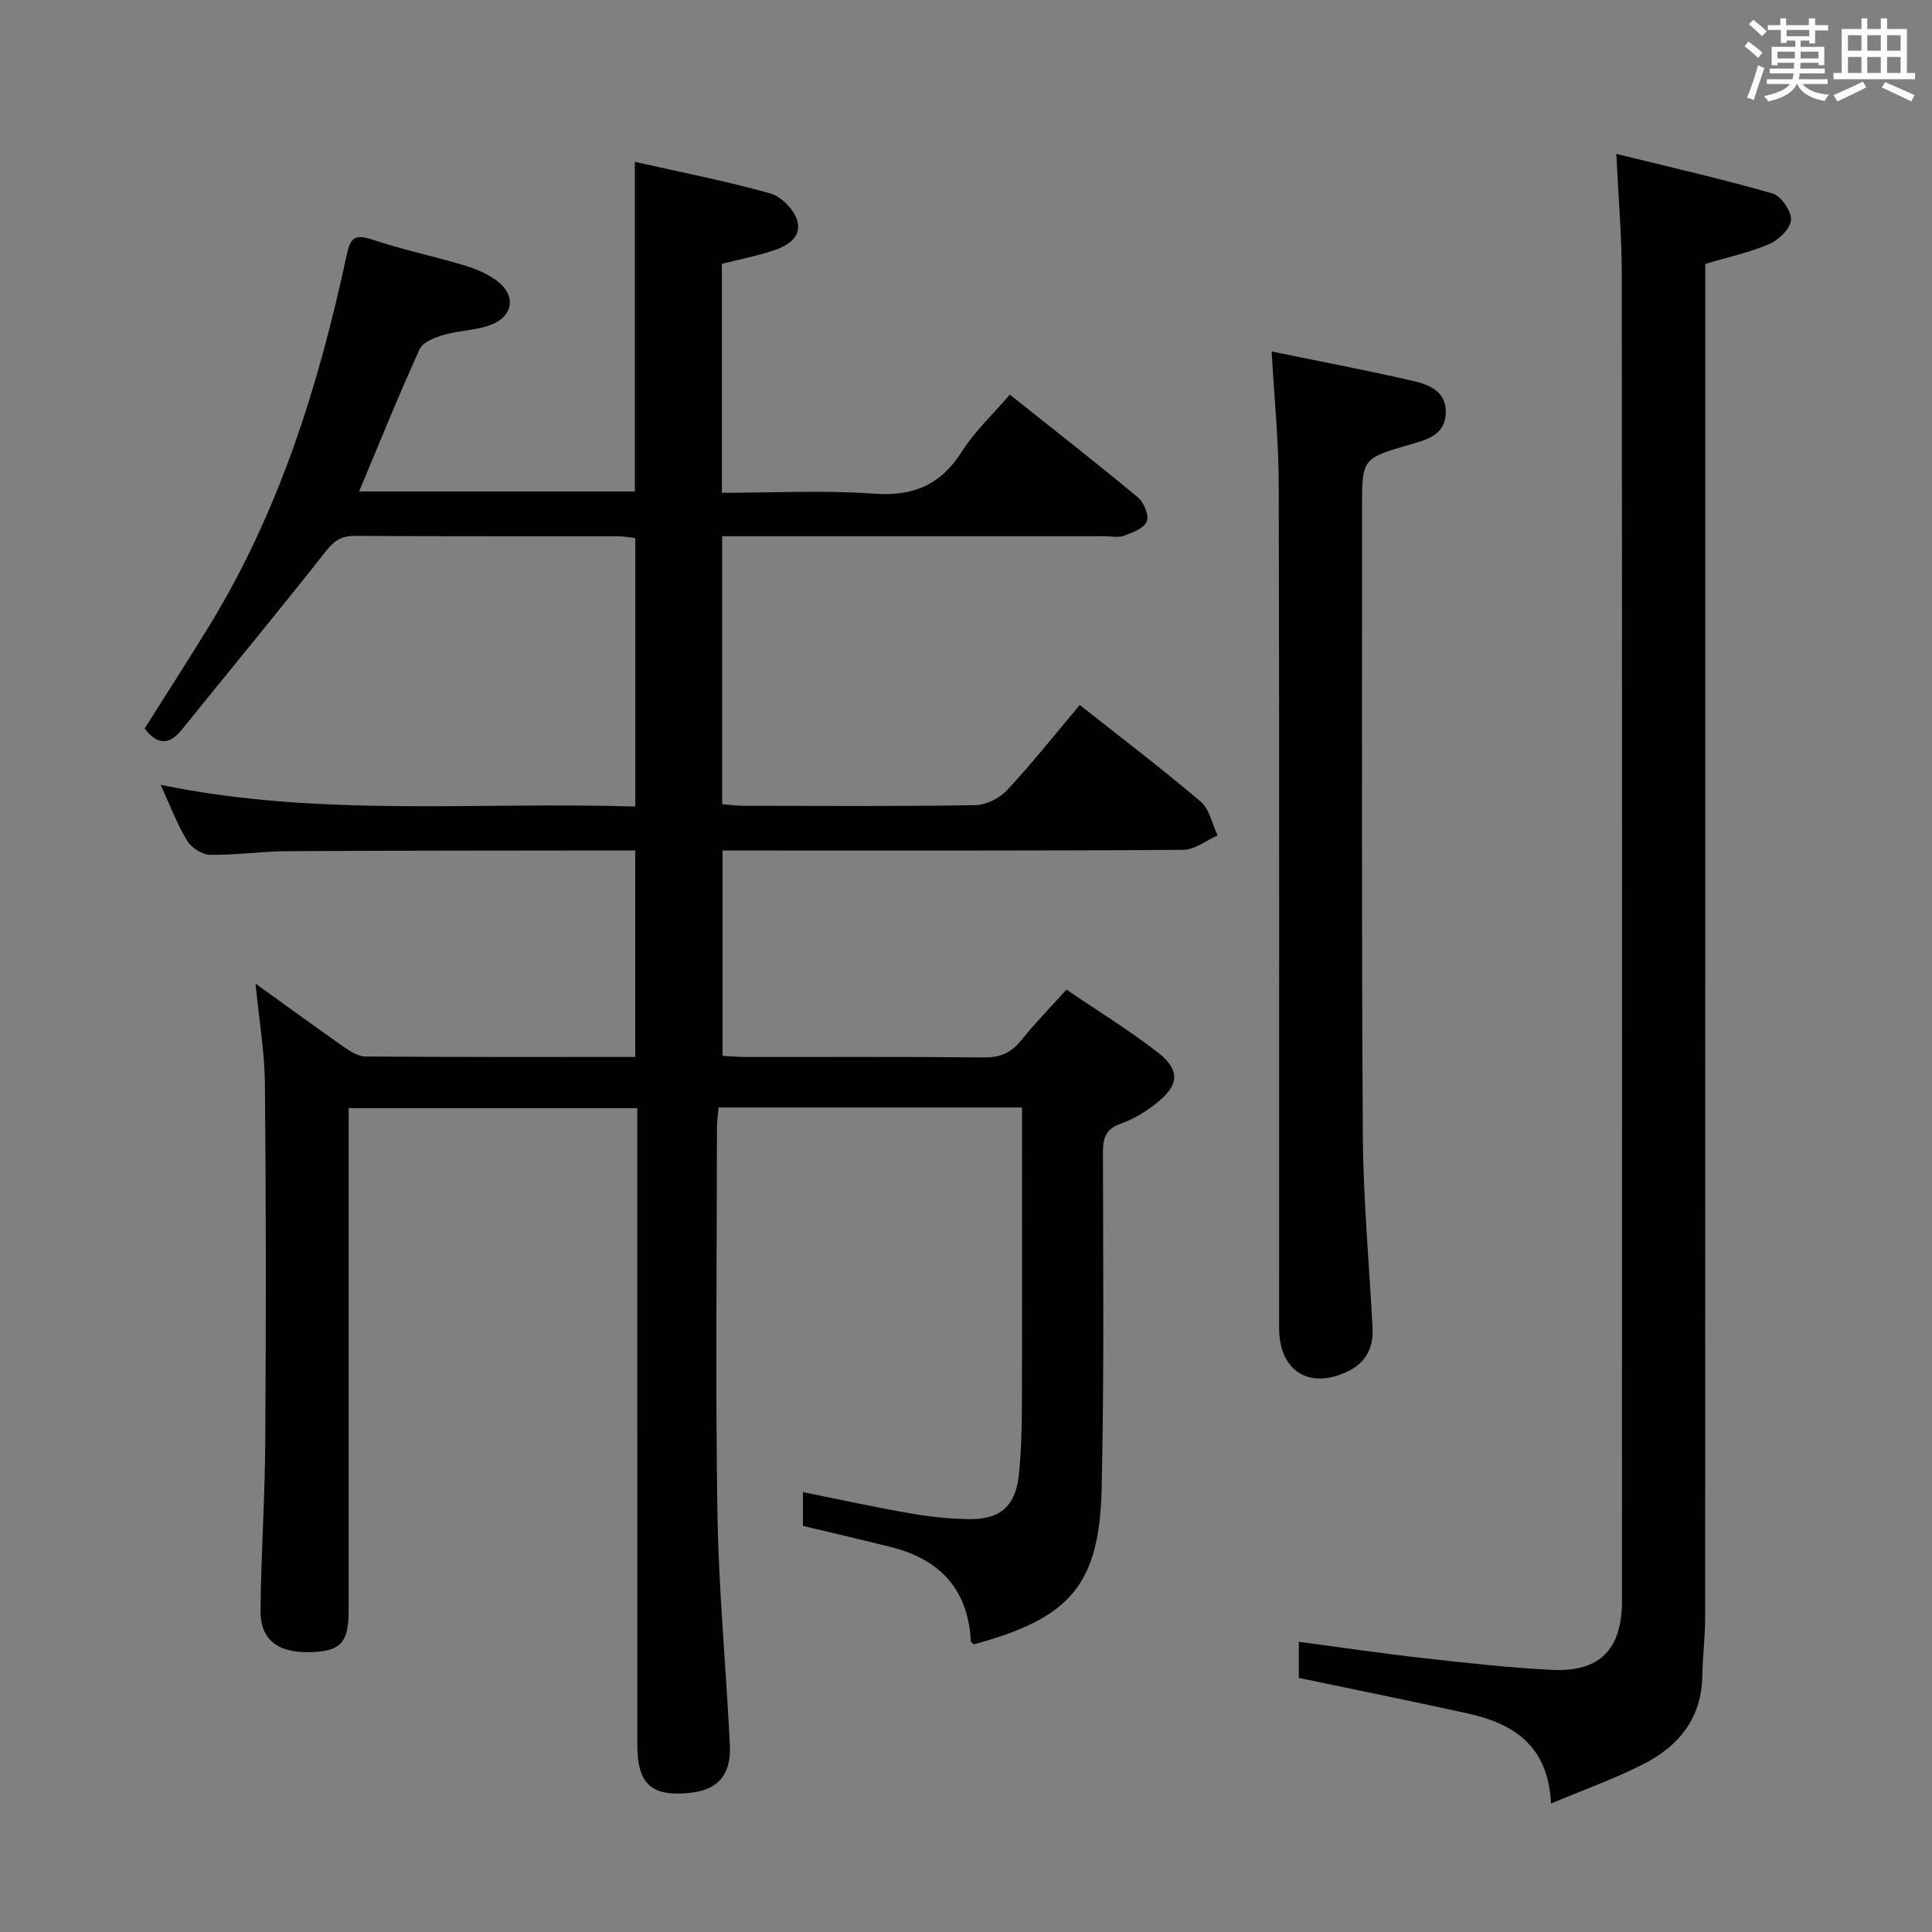 <svg enable-background="new 0 0 400 400" viewBox="0 0 400 400" xmlns="http://www.w3.org/2000/svg"><rect x="0" y="0" width="400" height="400" fill="#808080" stroke="none"/><g fill="#010100"><path d="m166.24 315.92c0-2.57 0-4.7 0-6.99 7.55 1.51 14.81 3.11 22.13 4.38 4.08.71 8.25 1.17 12.38 1.21 6.4.06 9.53-2.77 10.19-9.15.5-4.78.61-9.62.63-14.43.07-18.66.03-37.33.03-55.99 0-1.8 0-3.6 0-5.66-21.12 0-41.72 0-62.81 0-.12 1.35-.35 2.77-.35 4.19-.02 26.66-.33 53.33.1 79.99.26 15.95 1.8 31.87 2.57 47.81.3 6.19-2.47 9.26-8.1 9.89-8.06.91-11.06-1.73-11.06-9.88-.01-41.83-.01-83.65-.01-125.48 0-1.99 0-3.98 0-6.38-19.89 0-39.57 0-59.76 0v6.03 97.99c0 6.66-1.65 8.44-7.92 8.61-6.76.19-10.38-2.55-10.32-8.66.11-11.64.91-23.28.98-34.92.16-24.66.17-49.33-.07-73.99-.06-6.69-1.22-13.37-1.95-20.85 6.53 4.7 12.41 9 18.37 13.17 1.3.91 2.92 1.92 4.39 1.93 18.48.13 36.96.09 55.86.09 0-14.19 0-28.07 0-42.75-1.45 0-3.04 0-4.62 0-22.5.04-44.99.01-67.49.15-5.31.03-10.63.84-15.93.75-1.64-.03-3.86-1.47-4.74-2.92-2.05-3.37-3.44-7.13-5.48-11.57 32.89 6.78 65.44 3.47 98.27 4.49 0-18.69 0-36.92 0-55.58-1.03-.11-2.28-.36-3.54-.37-18.16-.03-36.33.04-54.49-.08-2.79-.02-4.3.96-6.04 3.18-9.75 12.4-19.83 24.54-29.72 36.83-2.58 3.2-4.98 3.5-7.8-.12 4.34-6.88 8.81-13.83 13.14-20.86 14.65-23.8 22.88-50.02 28.68-77.11.72-3.37 1.5-4.54 5.2-3.3 6.29 2.1 12.82 3.47 19.17 5.37 2.35.7 4.74 1.72 6.7 3.16 4.07 2.99 3.52 7.38-1.26 9.18-3.04 1.14-6.5 1.12-9.64 2.04-1.85.54-4.37 1.48-5.04 2.95-4.38 9.63-8.34 19.45-12.54 29.48h57.09c0-22.46 0-44.97 0-68.24 9.45 2.13 18.86 3.95 28.05 6.54 2.32.65 5.08 3.5 5.62 5.81.87 3.72-2.69 5.31-5.8 6.27-3.15.97-6.39 1.63-9.85 2.49v47.41c10.62 0 21.1-.57 31.48.18 8.19.6 13.84-1.83 18.23-8.75 2.64-4.16 6.36-7.63 9.9-11.76 8.99 7.16 17.87 14.09 26.53 21.28 1.24 1.03 2.33 3.73 1.83 5-.56 1.4-2.94 2.28-4.7 2.94-1.17.44-2.64.1-3.97.1-24.5 0-48.99 0-73.49 0-1.81 0-3.61 0-5.75 0v55.48c1.51.12 2.94.32 4.38.33 16 .02 32 .14 47.99-.13 2.26-.04 5.06-1.43 6.62-3.11 5.21-5.59 9.97-11.61 15.05-17.63 8.43 6.67 16.91 13.11 25.02 20 1.83 1.56 2.37 4.63 3.51 7.01-2.37 1.04-4.73 2.97-7.11 2.98-29.83.21-59.66.13-89.49.14-1.82 0-3.65 0-5.89 0v42.51c1.49.08 3.09.23 4.68.24 16.5.02 33-.08 49.49.09 3.35.04 5.61-.99 7.66-3.54 2.81-3.49 5.95-6.71 9.36-10.5 6.39 4.35 12.91 8.33 18.9 12.99 4.73 3.68 4.47 6.77-.26 10.53-2.18 1.73-4.69 3.29-7.3 4.19-3.15 1.08-3.79 2.93-3.78 5.97.04 23.16.26 46.33-.26 69.48-.45 20.09-6.49 26.97-26.45 32.39-.21-.2-.62-.39-.63-.6-.56-10.8-6.44-17.07-16.69-19.57-5.95-1.5-11.92-2.89-18.08-4.35z"/><path d="m321.13 373.4c-.6-12.08-7.86-16.59-17.34-18.67-11.48-2.52-23-4.85-34.88-7.34 0-2.1 0-4.5 0-7.47 8.71 1.15 17.17 2.41 25.67 3.36 8.91 1 17.84 2.01 26.8 2.45 9.82.48 14.43-4.27 14.43-14.18.02-91.65.04-183.3-.04-274.96-.01-7.77-.69-15.54-1.13-24.73 11.34 2.8 21.92 5.2 32.33 8.19 1.77.51 3.94 3.66 3.84 5.48-.1 1.79-2.54 4.14-4.5 4.99-4.07 1.77-8.5 2.7-13.25 4.12v6.39c0 91.32.01 182.64-.03 273.96 0 3.98-.52 7.96-.58 11.94-.12 8.65-4.75 14.47-11.97 18.19-5.95 3.07-12.34 5.33-19.35 8.28z"/><path d="m263.28 72.77c9.92 2.04 19.65 3.88 29.28 6.1 3.37.78 6.96 2.18 6.77 6.73-.19 4.48-3.88 5.41-7.22 6.38-10.1 2.95-10.12 2.9-10.11 13.17.02 43.31-.12 86.61.16 129.92.09 13.28 1.31 26.56 2.01 39.84.21 4.03-1.3 7.14-5.02 8.96-8.02 3.94-14.32.05-14.32-8.91-.02-58.13.06-116.26-.08-174.39-.01-9.08-.93-18.15-1.47-27.8z"/></g><path d="m361.2 9.6.8-1c.9.7 1.9 1.4 2.9 2.3l-.9 1.1c-1-1-2-1.8-2.8-2.4zm.5 10.6c.9-2.1 1.6-4.3 2.3-6.7.4.2.8.4 1.3.6-.7 2.1-1.5 4.3-2.2 6.6zm.4-15.2.9-.9c1 .8 2 1.6 2.8 2.4l-1 1c-.9-.9-1.8-1.7-2.7-2.5zm12.5-1.2h1.2v1.4h2.7v1.1h-2.7v2.7h-1.2v-.6h-1.8v1.3h4.9v3.8h-1.2v-.5h-3.7c0 .4-.1.9-.1 1.2h5.1v1h-5.2c0 .5-.1.9-.2 1.2h6v1h-5.2c1.1 1.3 2.9 2 5.5 2.2-.4.4-.7.8-.9 1.3-2.9-.5-4.8-1.6-5.7-3.5h-.1c-.8 1.7-2.7 2.9-5.9 3.6-.2-.4-.6-.8-.9-1.1 2.8-.6 4.6-1.4 5.4-2.5h-4.8v-1h5.3c.1-.3.2-.7.2-1.2h-4.9v-1h5c0-.4 0-.8.1-1.2h-3.5v.5h-1.2v-3.8h4.9v-1.3h-1.8v.5h-1.2v-2.7h-2.7v-1h2.6v-1.4h1.2v1.4h4.7v-1.4zm-6.6 8.3h3.6c0-.4 0-.9 0-1.4h-3.6zm1.9-4.6h4.7v-1.3h-4.7zm6.6 3.2h-3.7v1.4h3.7z" fill="#fbfafc"/><path d="m385.3 3.8h1.3v2.2h2.8v-2.2h1.3v2.2h4.1v9.1h1.7v1.3h-16.9v-1.3h1.7v-9.1h4.1v-2.2zm.4 13.1.7 1.2c-1.8.9-3.8 1.9-6 2.9-.2-.4-.5-.8-.8-1.3 2.3-1 4.3-1.9 6.1-2.8zm-3.1-6.4h2.8v-3.2h-2.8zm0 4.6h2.8v-3.3h-2.8zm4-4.6h2.8v-3.2h-2.8zm0 4.6h2.8v-3.3h-2.8zm3.7 1.9c2.1.9 4.1 1.8 6.1 2.7l-.7 1.3c-2.2-1.1-4.2-2-6.1-2.9zm3.2-9.7h-2.8v3.2h2.8zm-2.8 7.8h2.8v-3.3h-2.8z" fill="#fbfafc"/></svg>